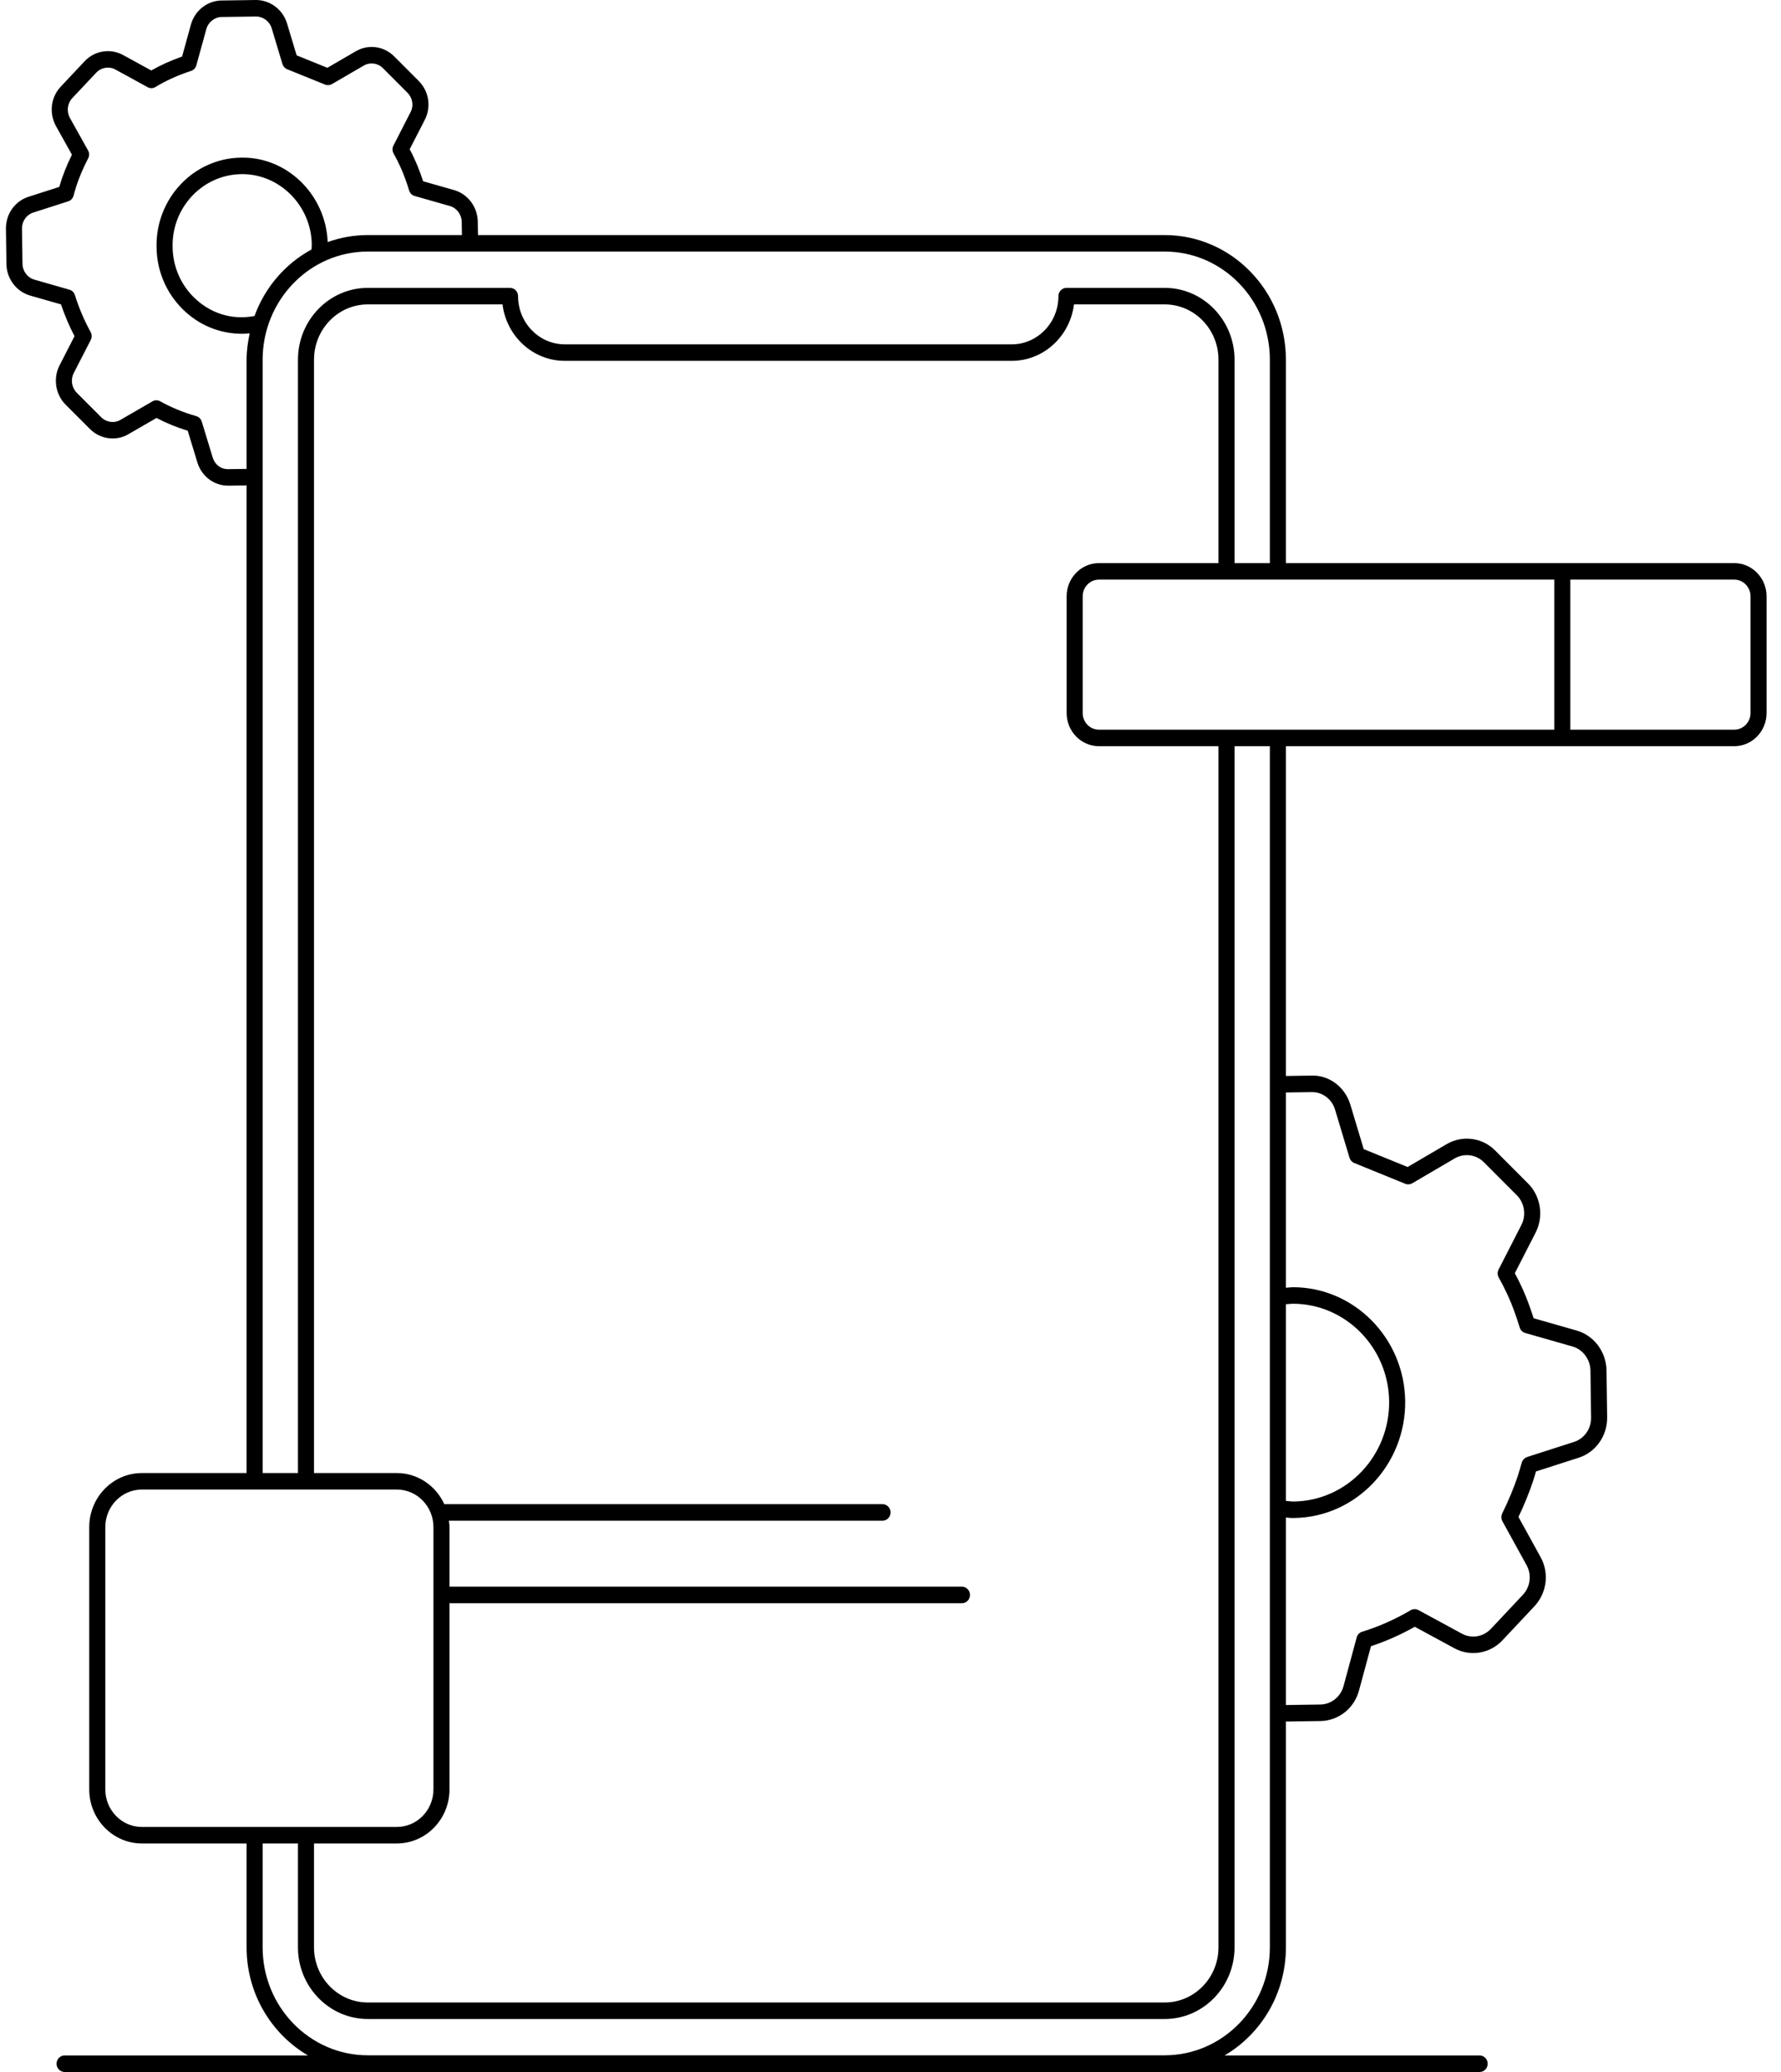 <svg width="86" height="100" viewBox="0 0 86 100" fill="none" xmlns="http://www.w3.org/2000/svg">
<path d="M85.303 28.779C85.303 27.897 84.604 27.178 83.746 27.178C72.686 27.178 81.253 27.178 62.093 27.178V17.36C62.093 14.043 59.468 11.345 56.241 11.345H23.08L23.07 10.693C23.06 9.99 22.593 9.367 21.934 9.176L20.431 8.748C20.255 8.204 20.047 7.698 19.783 7.203L20.504 5.798C20.834 5.172 20.719 4.411 20.217 3.905L19.031 2.718C18.54 2.224 17.779 2.123 17.182 2.473L15.808 3.272L14.324 2.671L13.858 1.124C13.654 0.451 13.029 -0.005 12.352 4.1615e-05L10.693 0.024C10.009 0.034 9.402 0.514 9.216 1.194L8.793 2.73C8.255 2.918 7.765 3.139 7.304 3.401L5.932 2.65C5.32 2.32 4.561 2.448 4.086 2.957L2.94 4.175C2.454 4.685 2.358 5.452 2.703 6.086L3.474 7.466C3.211 7.996 3.01 8.508 2.862 9.021L1.372 9.499C0.712 9.714 0.277 10.336 0.287 11.047L0.31 12.745C0.321 13.448 0.788 14.071 1.447 14.262L2.946 14.691C3.123 15.22 3.346 15.743 3.599 16.225L2.874 17.637C2.557 18.258 2.676 19.035 3.164 19.526L4.353 20.714C4.848 21.203 5.609 21.304 6.198 20.957L7.557 20.172C8.022 20.417 8.528 20.625 9.065 20.79L9.53 22.315C9.735 22.99 10.33 23.439 11.013 23.439C11.02 23.439 11.028 23.439 11.036 23.439L11.907 23.428V71.094H6.85C5.449 71.094 4.309 72.265 4.309 73.705V86.36C4.309 87.8 5.449 88.971 6.85 88.971H11.907V93.985C11.907 96.219 13.104 98.168 14.872 99.203H3.118C2.904 99.203 2.731 99.382 2.731 99.602C2.731 99.822 2.904 100 3.118 100H71.448C71.662 100 71.836 99.822 71.836 99.602C71.836 99.382 71.662 99.203 71.448 99.203H59.129C60.897 98.168 62.093 96.219 62.093 93.985V83.087L63.769 83.063C64.644 83.042 65.388 82.451 65.622 81.592L66.201 79.451C66.922 79.213 67.632 78.899 68.316 78.513L70.229 79.55C70.991 79.966 71.942 79.811 72.543 79.173L74.095 77.522C74.701 76.868 74.817 75.909 74.384 75.138L73.323 73.212C73.601 72.631 73.837 72.052 74.027 71.485C74.077 71.331 74.123 71.173 74.168 71.017L76.23 70.354C77.049 70.097 77.615 69.299 77.605 68.414L77.574 66.124C77.555 65.239 76.966 64.456 76.143 64.219L74.056 63.623C73.817 62.879 73.57 62.234 73.147 61.449L74.149 59.493C74.553 58.711 74.402 57.733 73.783 57.116L72.195 55.524C71.581 54.903 70.623 54.775 69.863 55.215L67.97 56.323L65.851 55.46L65.209 53.326C64.958 52.474 64.192 51.877 63.313 51.912L62.093 51.93V36.013C81.278 36.013 72.694 36.013 83.746 36.013C84.604 36.013 85.303 35.295 85.303 34.412V28.779ZM53.063 35.216C52.631 35.216 52.28 34.855 52.28 34.412V28.779C52.28 28.336 52.631 27.975 53.063 27.975H75.052V35.216C70.582 35.216 60.715 35.216 53.063 35.216ZM15.163 88.971H19.164C20.565 88.971 21.705 87.8 21.705 86.36V77.376H46.45C46.665 77.376 46.838 77.198 46.838 76.978C46.838 76.757 46.665 76.579 46.45 76.579H21.705V73.705C21.705 73.598 21.686 73.496 21.674 73.393H42.616C42.83 73.393 43.003 73.215 43.003 72.994C43.003 72.774 42.83 72.596 42.616 72.596H21.455C21.048 71.711 20.178 71.094 19.164 71.094H15.163V17.36C15.163 15.888 16.328 14.691 17.76 14.691H24.265C24.456 16.226 25.731 17.416 27.272 17.416H48.853C50.394 17.416 51.669 16.226 51.86 14.691H56.241C57.673 14.691 58.837 15.888 58.837 17.36V27.178H53.063C52.204 27.178 51.505 27.897 51.505 28.779V34.412C51.505 35.295 52.204 36.013 53.063 36.013H58.837V93.985C58.837 95.453 57.673 96.646 56.241 96.646H17.76C16.328 96.646 15.163 95.453 15.163 93.985V88.971ZM11.026 22.642C10.659 22.651 10.374 22.42 10.269 22.077L9.743 20.348C9.703 20.219 9.603 20.119 9.476 20.083C8.845 19.903 8.26 19.663 7.737 19.369C7.62 19.303 7.478 19.303 7.361 19.371L5.817 20.264C5.52 20.438 5.139 20.386 4.891 20.141L3.706 18.955C3.461 18.709 3.401 18.319 3.56 18.008L4.382 16.407C4.444 16.286 4.441 16.142 4.376 16.024C4.073 15.476 3.81 14.86 3.617 14.242C3.578 14.115 3.478 14.016 3.352 13.981L1.656 13.495C1.325 13.399 1.091 13.086 1.086 12.733L1.062 11.036C1.057 10.679 1.276 10.366 1.604 10.259L3.294 9.717C3.421 9.677 3.519 9.572 3.553 9.439C3.705 8.851 3.935 8.264 4.257 7.644C4.32 7.523 4.318 7.378 4.251 7.259L3.377 5.693C3.204 5.374 3.251 4.988 3.496 4.73L4.644 3.51C4.884 3.254 5.266 3.191 5.57 3.355L7.129 4.208C7.247 4.273 7.392 4.27 7.507 4.199C8.027 3.884 8.59 3.63 9.226 3.423C9.35 3.383 9.446 3.281 9.481 3.153L9.963 1.406C10.056 1.067 10.361 0.826 10.704 0.82L12.363 0.797C12.693 0.795 13.016 1.024 13.118 1.36L13.638 3.089C13.673 3.205 13.757 3.298 13.866 3.342L15.696 4.083C15.805 4.127 15.927 4.118 16.029 4.059L17.564 3.166C17.862 2.991 18.244 3.041 18.49 3.288L19.675 4.475C19.927 4.729 19.987 5.108 19.82 5.422L18.999 7.024C18.936 7.146 18.939 7.292 19.007 7.411C19.229 7.802 19.423 8.225 19.582 8.669C19.641 8.836 19.701 9.003 19.752 9.185C19.79 9.318 19.891 9.421 20.021 9.458L21.725 9.944C22.056 10.039 22.29 10.352 22.295 10.706L22.305 11.345H17.76C17.096 11.345 16.436 11.462 15.823 11.683C15.731 9.392 13.855 7.556 11.631 7.608C9.334 7.644 7.516 9.588 7.559 11.923C7.571 13.057 8.015 14.118 8.81 14.911C9.587 15.686 10.615 16.126 11.763 16.109C11.867 16.106 11.961 16.094 12.057 16.085C11.969 16.499 11.907 16.922 11.907 17.36V22.631L11.026 22.642ZM12.29 15.251C11.189 15.464 10.127 15.114 9.35 14.339C8.705 13.696 8.344 12.835 8.334 11.911C8.299 9.995 9.794 8.434 11.642 8.405C13.473 8.37 15.027 9.901 15.055 11.799C15.055 11.882 15.047 11.961 15.043 12.041C13.772 12.728 12.786 13.878 12.29 15.251ZM12.682 17.36C12.682 14.502 14.941 12.141 17.76 12.141C17.855 12.141 22.797 12.141 22.704 12.141H56.241C59.041 12.141 61.318 14.482 61.318 17.36V27.178H59.613V17.36C59.613 15.449 58.1 13.894 56.241 13.894H51.497C51.282 13.894 51.109 14.072 51.109 14.293C51.109 15.575 50.097 16.619 48.853 16.619H27.272C26.028 16.619 25.016 15.575 25.016 14.293C25.016 14.072 24.843 13.894 24.628 13.894H17.76C15.901 13.894 14.388 15.449 14.388 17.36V71.094H12.682V17.36ZM5.085 86.36V73.705C5.085 72.704 5.876 71.89 6.85 71.89C9.305 71.89 19.444 71.89 19.164 71.89C20.138 71.89 20.93 72.704 20.93 73.705V86.36C20.93 87.361 20.138 88.174 19.164 88.174H6.85C5.876 88.174 5.085 87.361 5.085 86.36ZM62.093 62.948C62.206 62.94 62.318 62.923 62.428 62.922C64.956 62.922 67.036 65.013 67.078 67.612C67.114 70.245 65.059 72.423 62.493 72.467C62.371 72.47 62.228 72.449 62.093 72.439V62.948ZM63.327 52.709C63.851 52.694 64.317 53.046 64.468 53.559L65.165 55.878C65.2 55.993 65.283 56.086 65.393 56.13L67.858 57.134C67.966 57.178 68.09 57.169 68.192 57.11L70.245 55.908C70.704 55.641 71.281 55.718 71.652 56.093L73.243 57.687C73.616 58.059 73.707 58.648 73.464 59.12L72.363 61.271C72.301 61.392 72.303 61.537 72.37 61.656C72.682 62.211 72.944 62.785 73.148 63.362C73.232 63.596 73.308 63.831 73.384 64.072C73.424 64.2 73.523 64.298 73.649 64.334L75.935 64.987C76.432 65.129 76.787 65.604 76.799 66.138L76.83 68.424C76.836 68.957 76.496 69.437 76.001 69.593L73.745 70.318C73.685 70.337 73.623 70.379 73.579 70.424C73.533 70.471 73.5 70.529 73.481 70.593C73.414 70.827 73.353 71.043 73.293 71.229C73.095 71.82 72.841 72.43 72.538 73.043C72.48 73.162 72.483 73.303 72.547 73.419L73.711 75.534C73.972 75.999 73.901 76.577 73.536 76.97L71.986 78.619C71.623 79.002 71.051 79.097 70.592 78.846L68.492 77.707C68.374 77.644 68.234 77.646 68.118 77.714C67.363 78.157 66.574 78.507 65.773 78.753C65.645 78.792 65.547 78.896 65.511 79.028L64.875 81.378C64.734 81.897 64.283 82.254 63.754 82.266L62.093 82.29V73.24C62.264 73.251 62.29 73.271 62.511 73.263C65.498 73.212 67.895 70.672 67.853 67.6C67.804 64.565 65.377 62.125 62.434 62.125C62.322 62.125 62.207 62.144 62.093 62.151V52.727L63.327 52.709ZM61.318 93.985C61.318 96.858 59.041 99.195 56.241 99.195H17.76C14.96 99.195 12.682 96.858 12.682 93.985V88.971H14.388V93.985C14.388 95.892 15.901 97.443 17.76 97.443H56.241C58.1 97.443 59.613 95.892 59.613 93.985V36.013H61.318C61.318 56.003 61.318 72.161 61.318 93.985ZM84.528 34.412C84.528 34.855 84.177 35.216 83.746 35.216H75.827V27.975H83.746C84.177 27.975 84.528 28.336 84.528 28.779V34.412Z" fill="black"/>
</svg>
